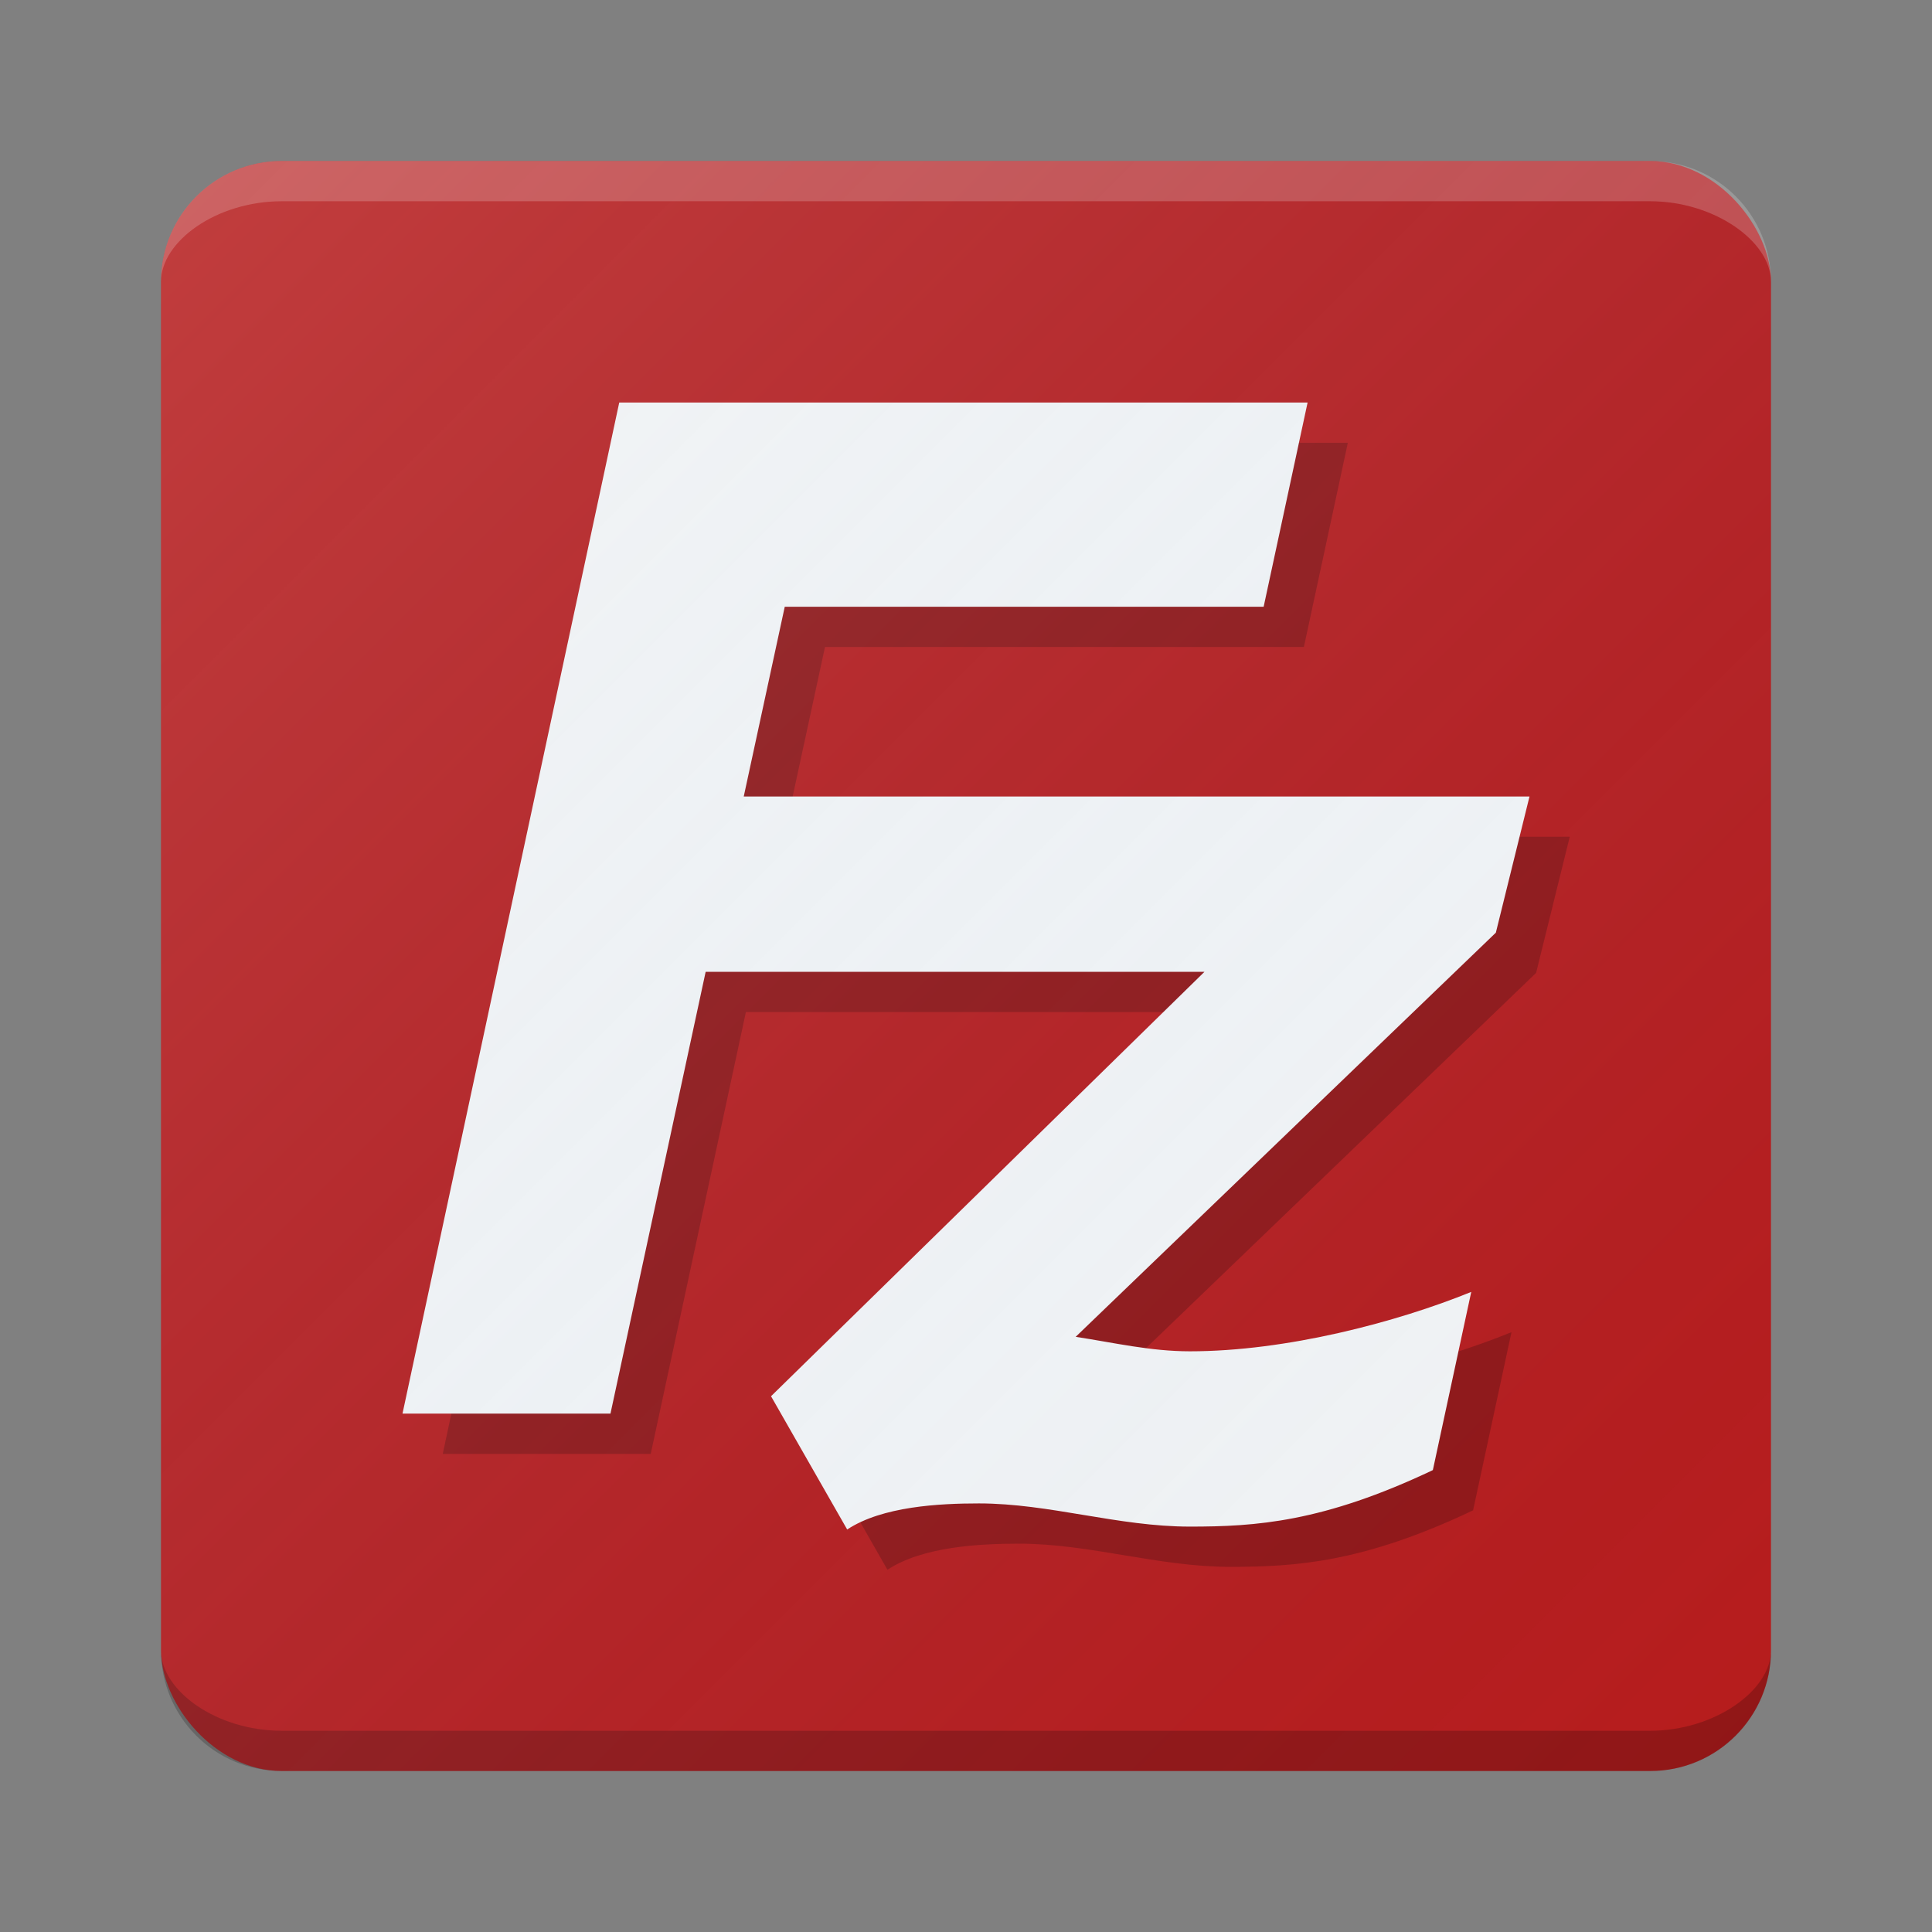 <?xml version="1.0" encoding="UTF-8" standalone="no"?>
<!-- Created with Inkscape (http://www.inkscape.org/) -->

<svg
   xmlns:dc="http://purl.org/dc/elements/1.1/"
   xmlns:cc="http://creativecommons.org/ns#"
   xmlns:rdf="http://www.w3.org/1999/02/22-rdf-syntax-ns#"
   xmlns:svg="http://www.w3.org/2000/svg"
   xmlns="http://www.w3.org/2000/svg"
   xmlns:xlink="http://www.w3.org/1999/xlink"
   xmlns:sodipodi="http://sodipodi.sourceforge.net/DTD/sodipodi-0.dtd"
   xmlns:inkscape="http://www.inkscape.org/namespaces/inkscape"
   width="48"
   height="48"
   viewBox="0 0 48 48"
   id="svg2"
   version="1.1"
   inkscape:version="0.91 r13725"
   sodipodi:docname="filezilla.svg"
   inkscape:export-filename="/home/poltertec/Downloads/testikel2.png"
   inkscape:export-xdpi="360"
   inkscape:export-ydpi="360">
  <rect x="0" y="0" width="48" height="48" fill="#808080" stroke="none"/>
  <defs
     id="defs4">
    <linearGradient
       inkscape:collect="always"
       id="linearGradient4204">
      <stop
         style="stop-color:#ffffff;stop-opacity:0.149"
         offset="0"
         id="stop4206" />
      <stop
         style="stop-color:#177ed5;stop-opacity:0"
         offset="1"
         id="stop4208" />
    </linearGradient>
    <filter
       style="color-interpolation-filters:sRGB"
       inkscape:label="Drop Shadow"
       id="filter4630">
      <feFlood
         flood-opacity="1"
         flood-color="rgb(0,0,0)"
         result="flood"
         id="feFlood4632" />
      <feComposite
         in="flood"
         in2="SourceGraphic"
         operator="in"
         result="composite1"
         id="feComposite4634" />
      <feGaussianBlur
         in="composite1"
         stdDeviation="0.5"
         result="blur"
         id="feGaussianBlur4636" />
      <feOffset
         dx="0"
         dy="0.5"
         result="offset"
         id="feOffset4638" />
      <feComposite
         in="SourceGraphic"
         in2="offset"
         operator="over"
         result="composite2"
         id="feComposite4640" />
    </filter>
    <linearGradient
       y2="258.865"
       x2="187.947"
       y1="123.859"
       x1="187.947"
       gradientUnits="userSpaceOnUse"
       id="XMLID_2_"
       gradientTransform="matrix(0.229,0,0,0.229,-19.02,984.844)">
      <stop
         id="stop2308"
         style="stop-color: rgb(191, 0, 0);"
         offset="0" />
      <stop
         id="stop2310"
         style="stop-color: rgb(143, 0, 0);"
         offset="1" />
    </linearGradient>
    <linearGradient
       id="linearGradient4151"
       gradientUnits="userSpaceOnUse"
       x1="187.947"
       y1="123.859"
       x2="187.947"
       y2="258.865">
      <stop
         offset="0"
         style="stop-color: rgb(191, 0, 0);"
         id="stop4153" />
      <stop
         offset="1"
         style="stop-color: rgb(143, 0, 0);"
         id="stop4155" />
    </linearGradient>
    <linearGradient
       inkscape:collect="always"
       xlink:href="#linearGradient4204"
       id="linearGradient4210"
       x1="-47.125"
       y1="986.112"
       x2="-7.125"
       y2="1026.112"
       gradientUnits="userSpaceOnUse"
       gradientTransform="translate(51.125,22.25)" />
  </defs>
  <sodipodi:namedview
     id="base"
     pagecolor="#565656"
     bordercolor="#666666"
     borderopacity="1.0"
     inkscape:pageopacity="0"
     inkscape:pageshadow="2"
     inkscape:zoom="16.000001"
     inkscape:cx="18.383392"
     inkscape:cy="28.802787"
     inkscape:document-units="px"
     inkscape:current-layer="layer1"
     showgrid="true"
     units="px"
     inkscape:window-width="960"
     inkscape:window-height="1011"
     inkscape:window-x="0"
     inkscape:window-y="0"
     inkscape:window-maximized="0"
     inkscape:showpageshadow="false"
     showguides="false"
     inkscape:snap-bbox="true"
     inkscape:object-paths="true"
     inkscape:snap-intersection-paths="true"
     inkscape:object-nodes="true"
     inkscape:snap-nodes="true"
     inkscape:bbox-paths="true"
     inkscape:bbox-nodes="true"
     inkscape:snap-smooth-nodes="true"
     inkscape:snap-grids="false">
    <inkscape:grid
       type="xygrid"
       id="grid4140" />
  </sodipodi:namedview>
  <g
     inkscape:label="Laag 1"
     inkscape:groupmode="layer"
     id="layer1"
     transform="translate(0,-1004.362)">
    <rect
       style="opacity:1;fill:#b71c1c;fill-opacity:1;stroke:none;stroke-width:0.1;stroke-linecap:round;stroke-linejoin:round;stroke-miterlimit:4;stroke-dasharray:none;stroke-opacity:1"
       id="rect4156"
       width="40"
       height="40"
       x="4"
       y="1008.362"
       rx="3"
       ry="3" />
    <path
       style="fill:#000000;fill-opacity:0.2"
       id="path4201"
       d="m 39,1025.151 -19.522,0 1.019,-4.715 11.898,0 1.092,-5.074 -17.102,0 L 11,1040.483 l 5.167,0 2.365,-10.977 12.393,0 -10.769,10.545 1.892,3.311 c 0.873,-0.576 2.292,-0.648 3.275,-0.648 1.747,0 3.457,0.576 5.239,0.576 1.634,0 3.308,-0.108 6.037,-1.404 l 0.954,-4.427 c -1.856,0.755 -4.602,1.476 -6.99,1.476 -0.982,0 -1.892,-0.216 -2.838,-0.36 l 10.439,-10.041 L 39,1025.151 Z"
       inkscape:connector-curvature="0" />
    <path
       inkscape:connector-curvature="0"
       d="m 38,1024.151 -19.522,0 1.019,-4.715 11.898,0 1.092,-5.074 -17.102,0 L 10,1039.483 l 5.167,0 2.365,-10.977 12.393,0 -10.769,10.545 1.892,3.311 c 0.873,-0.576 2.292,-0.648 3.275,-0.648 1.747,0 3.457,0.576 5.239,0.576 1.634,0 3.308,-0.108 6.037,-1.404 l 0.954,-4.427 c -1.856,0.755 -4.602,1.476 -6.99,1.476 -0.982,0 -1.892,-0.216 -2.838,-0.36 l 10.439,-10.041 L 38,1024.151 Z"
       id="path4165"
       style="fill:#f5f5f5;fill-opacity:1" />
    <path
       style="opacity:1;fill:#ffffff;fill-opacity:0.2;stroke:none;stroke-width:0.1;stroke-linecap:round;stroke-linejoin:round;stroke-miterlimit:4;stroke-dasharray:none;stroke-opacity:1"
       d="m 7,1008.362 34,0 c 1.662,0 3,1.338 3,3 0,-1 -1.406,-2 -3,-2 -14.641,0 -26.529,0 -34,0 -1.629,0 -3,1 -3,2 0,-1.662 1.338,-3 3,-3 z"
       id="rect4156-5"
       inkscape:connector-curvature="0"
       sodipodi:nodetypes="sscsscs" />
    <path
       style="opacity:1;fill:#000000;fill-opacity:0.2;stroke:none;stroke-width:0.1;stroke-linecap:round;stroke-linejoin:round;stroke-miterlimit:4;stroke-dasharray:none;stroke-opacity:1"
       d="m 7,1048.362 34,0 c 1.662,0 3,-1.338 3,-3 0,1 -1.406,2 -3,2 -14.641,0 -26.529,0 -34,0 -1.629,0 -3,-1 -3,-2 0,1.662 1.338,3 3,3 z"
       id="rect4156-5-4"
       inkscape:connector-curvature="0"
       sodipodi:nodetypes="sscsscs" />
    <rect
       style="opacity:1;fill:url(#linearGradient4210);fill-opacity:1;stroke:none;stroke-width:0.1;stroke-linecap:round;stroke-linejoin:round;stroke-miterlimit:4;stroke-dasharray:none;stroke-opacity:1"
       id="rect4156-1"
       width="40"
       height="40"
       x="4"
       y="1008.362"
       rx="3"
       ry="3" />
  </g>
</svg>
